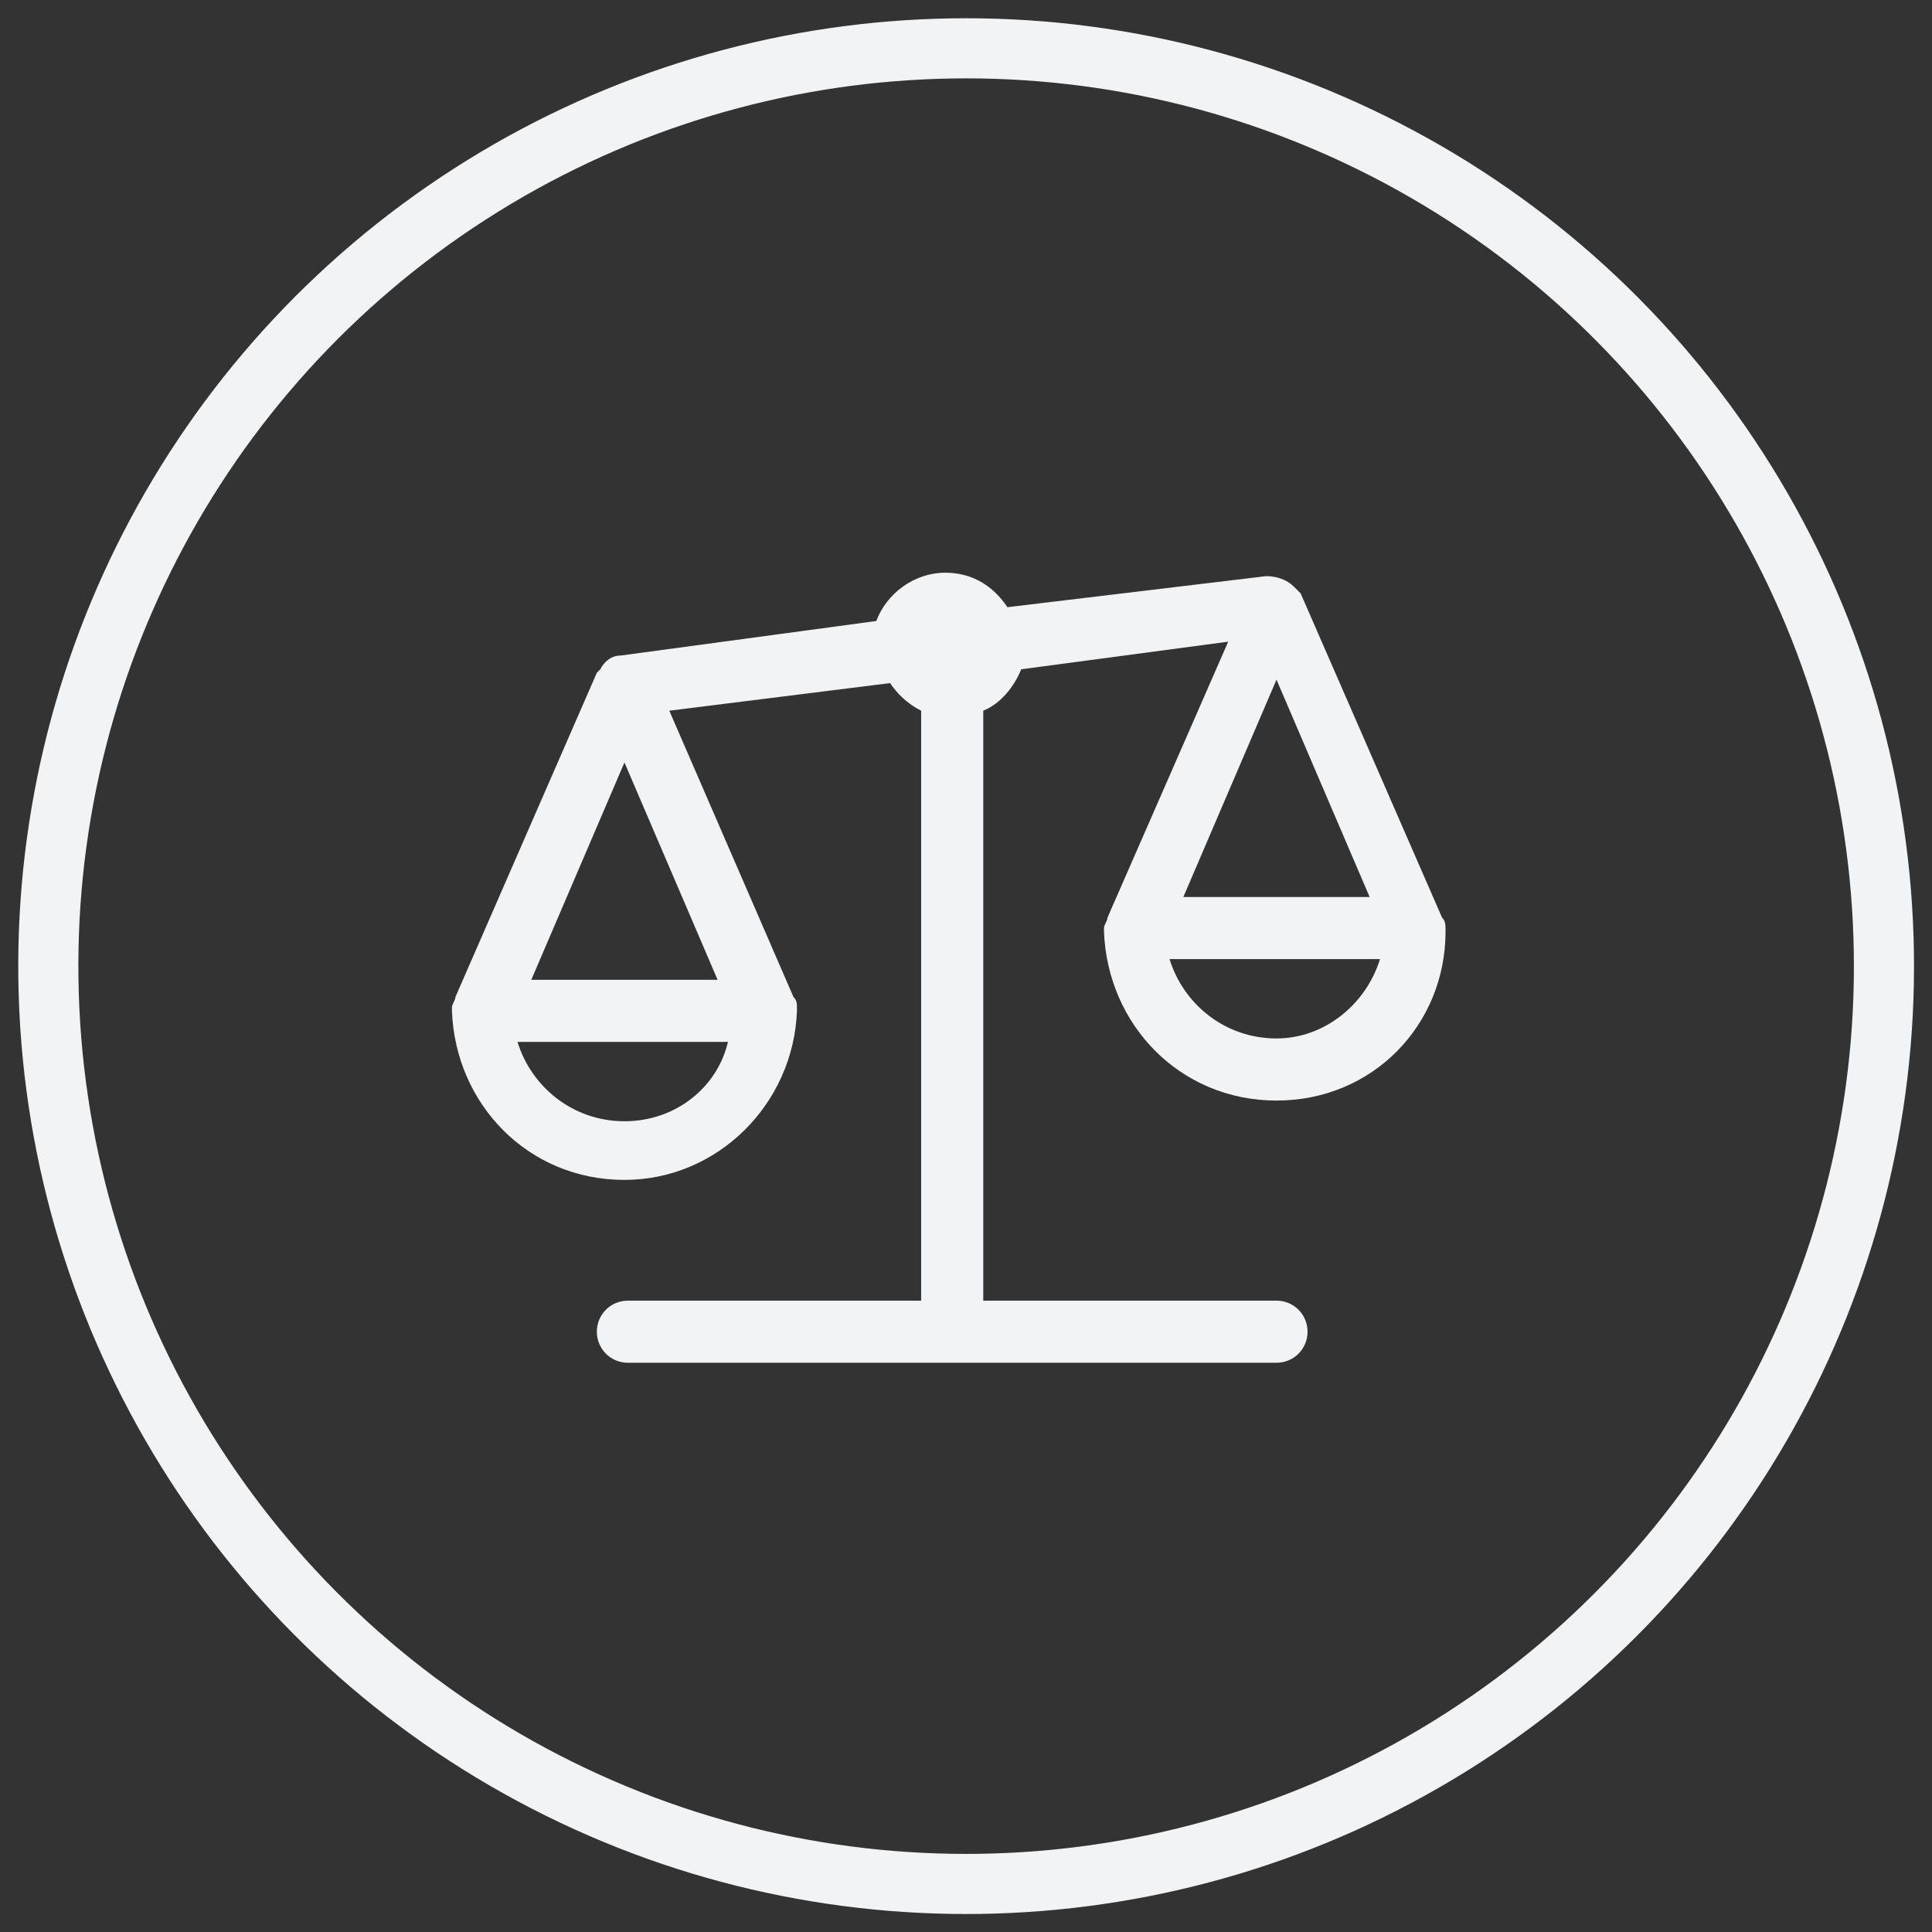 <?xml version="1.0" encoding="utf-8"?>
<!-- Generator: Adobe Illustrator 24.3.0, SVG Export Plug-In . SVG Version: 6.00 Build 0)  -->
<svg version="1.1" id="Layer_1" xmlns="http://www.w3.org/2000/svg" xmlns:xlink="http://www.w3.org/1999/xlink" x="0px" y="0px"
	 viewBox="0 0 56 56" style="enable-background:new 0 0 56 56;" xml:space="preserve">
<rect x="0" y="0" width="56" height="56" fill="#333333" stroke="none"/>
<style type="text/css">
	.st0{fill:none;stroke:#F1F3F4;stroke-width:1.742;stroke-miterlimit:10;}
	.st1{fill:#F1F3F4;}
</style>
<g>
	
		<ellipse transform="matrix(0.999 -4.760452e-02 4.760452e-02 0.999 -1.301 1.365)" class="st0" cx="28" cy="28" rx="26.6" ry="26.6"/>
	<path class="st1" d="M41.9,27C41.9,26.9,41.9,26.9,41.9,27c0-0.2,0-0.3-0.1-0.4c0,0,0,0,0,0l-4.1-9.4c0,0,0,0,0,0
		c0,0-0.1-0.1-0.1-0.1c0,0,0,0-0.1-0.1c-0.2-0.2-0.5-0.3-0.8-0.3l-7.5,0.9c-0.4-0.6-1-1-1.8-1c-0.9,0-1.7,0.6-2,1.4L18,19
		c-0.3,0-0.5,0.2-0.6,0.4c0,0-0.1,0.1-0.1,0.1l-4.1,9.4c0,0,0,0,0,0c0,0.1-0.1,0.2-0.1,0.3c0,0,0,0,0,0.1c0,0,0,0,0,0
		c0.1,2.7,2.2,4.9,5,4.9c2.7,0,4.9-2.2,5-4.9c0,0,0,0,0,0c0,0,0,0,0-0.1c0-0.1,0-0.2-0.1-0.3c0,0,0,0,0,0l-3.6-8.3l6.4-0.8
		c0.2,0.3,0.5,0.6,0.9,0.8l0,17.1l-8.5,0c-0.5,0-0.9,0.4-0.9,0.9c0,0.5,0.4,0.9,0.9,0.9l18.8,0c0.5,0,0.9-0.4,0.9-0.9
		c0-0.5-0.4-0.9-0.9-0.9l-8.5,0l0-17.1c0.5-0.2,0.9-0.7,1.1-1.2l6-0.8l-3.5,8c0,0,0,0,0,0c0,0.1-0.1,0.2-0.1,0.3c0,0,0,0,0,0.1
		c0,0,0,0,0,0c0.1,2.7,2.2,4.9,5,4.9S41.9,29.7,41.9,27C41.9,27,41.9,27,41.9,27z M18.1,32.5c-1.5,0-2.7-1-3.1-2.3l6.1,0
		C20.8,31.5,19.6,32.5,18.1,32.5z M15.4,28.4l2.7-6.3l2.7,6.3L15.4,28.4z M37,19.7l2.7,6.3l-5.4,0L37,19.7z M37,30.1
		c-1.5,0-2.7-1-3.1-2.3l6.1,0C39.6,29.1,38.4,30.1,37,30.1z"/>
</g>
</svg>
